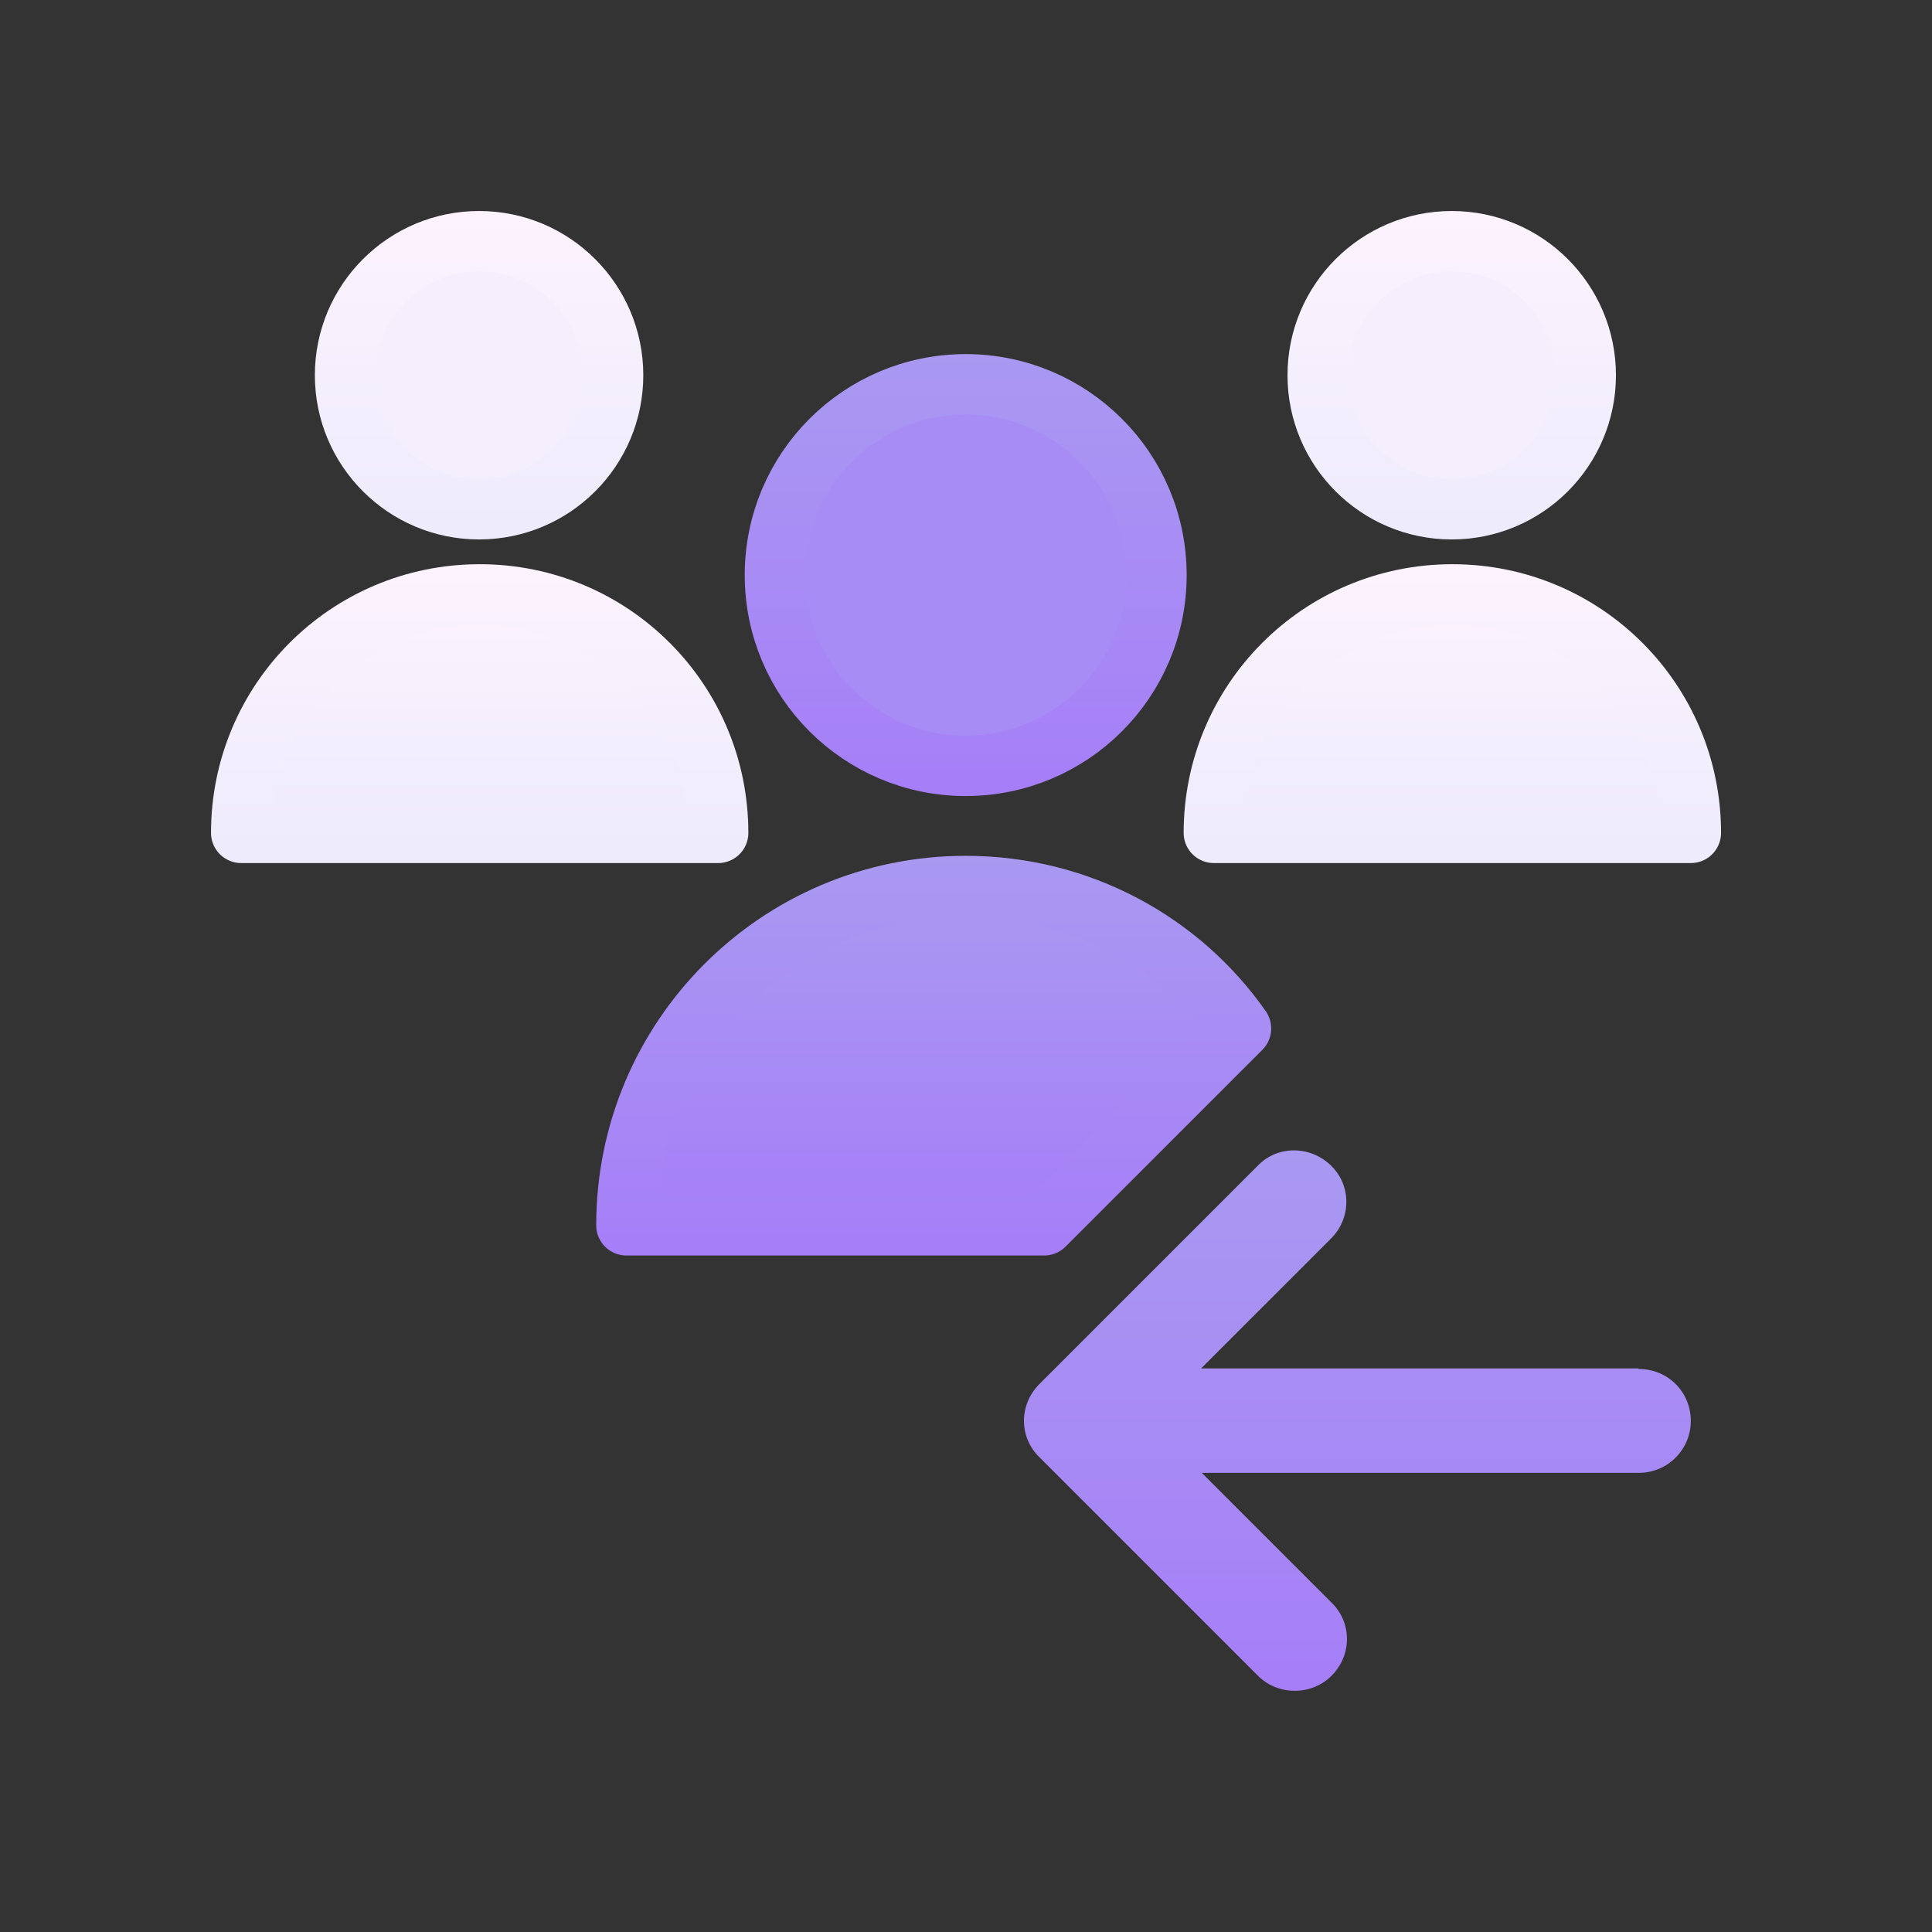 <svg width="32" height="32" viewBox="0 0 32 32" fill="none" xmlns="http://www.w3.org/2000/svg">
<rect x="0" y="0" width="32" height="32" fill="#333333" stroke="none"/>
<path d="M15.995 12.685C17.74 12.685 19.155 11.271 19.155 9.525C19.155 7.78 17.74 6.365 15.995 6.365C14.25 6.365 12.835 7.78 12.835 9.525C12.835 11.271 14.25 12.685 15.995 12.685Z" fill="url(#paint0_linear_200_66579)" stroke="url(#paint1_linear_200_66579)" stroke-linecap="round" stroke-linejoin="round"/>
<path d="M20.555 17.035L17.295 20.295H10.375C10.375 17.195 12.885 14.675 15.995 14.675C17.885 14.675 19.555 15.605 20.555 17.035Z" fill="url(#paint2_linear_200_66579)" stroke="url(#paint3_linear_200_66579)" stroke-linecap="round" stroke-linejoin="round"/>
<path d="M7.935 8.435C9.161 8.435 10.155 7.441 10.155 6.215C10.155 4.989 9.161 3.995 7.935 3.995C6.709 3.995 5.715 4.989 5.715 6.215C5.715 7.441 6.709 8.435 7.935 8.435Z" fill="url(#paint4_linear_200_66579)" stroke="url(#paint5_linear_200_66579)" stroke-linejoin="round"/>
<path d="M11.885 13.795H3.995C3.995 11.615 5.755 9.845 7.945 9.845C10.135 9.845 11.895 11.615 11.895 13.795H11.885Z" fill="url(#paint6_linear_200_66579)" stroke="url(#paint7_linear_200_66579)" stroke-linejoin="round"/>
<path d="M24.045 8.435C25.271 8.435 26.265 7.441 26.265 6.215C26.265 4.989 25.271 3.995 24.045 3.995C22.819 3.995 21.825 4.989 21.825 6.215C21.825 7.441 22.819 8.435 24.045 8.435Z" fill="url(#paint8_linear_200_66579)" stroke="url(#paint9_linear_200_66579)" stroke-linejoin="round"/>
<path d="M27.995 13.795H20.105C20.105 11.615 21.866 9.845 24.055 9.845C26.245 9.845 28.006 11.615 28.006 13.795H27.995Z" fill="url(#paint10_linear_200_66579)" stroke="url(#paint11_linear_200_66579)" stroke-linejoin="round"/>
<path d="M27.135 22.665H19.895L22.045 20.515C22.385 20.175 22.385 19.635 22.045 19.305C21.705 18.975 21.165 18.965 20.835 19.305L17.215 22.925C16.875 23.265 16.875 23.805 17.215 24.135L20.835 27.755C21.005 27.925 21.225 28.005 21.445 28.005C21.665 28.005 21.885 27.925 22.055 27.755C22.395 27.415 22.395 26.875 22.055 26.545L19.905 24.395H27.145C27.615 24.395 28.005 24.015 28.005 23.535C28.005 23.055 27.625 22.675 27.145 22.675L27.135 22.665Z" fill="url(#paint12_linear_200_66579)"/>
<defs>
<linearGradient id="paint0_linear_200_66579" x1="15.995" y1="-127.545" x2="15.995" y2="-127.545" gradientUnits="userSpaceOnUse">
<stop stop-color="#A999F1"/>
<stop offset="1" stop-color="#A67EF8"/>
</linearGradient>
<linearGradient id="paint1_linear_200_66579" x1="15.995" y1="5.865" x2="15.995" y2="13.185" gradientUnits="userSpaceOnUse">
<stop stop-color="#A999F1"/>
<stop offset="1" stop-color="#A67EF8"/>
</linearGradient>
<linearGradient id="paint2_linear_200_66579" x1="15.465" y1="14.675" x2="15.465" y2="20.295" gradientUnits="userSpaceOnUse">
<stop stop-color="#A999F1"/>
<stop offset="1" stop-color="#A67EF8"/>
</linearGradient>
<linearGradient id="paint3_linear_200_66579" x1="15.465" y1="14.175" x2="15.465" y2="20.795" gradientUnits="userSpaceOnUse">
<stop stop-color="#A999F1"/>
<stop offset="1" stop-color="#A67EF8"/>
</linearGradient>
<linearGradient id="paint4_linear_200_66579" x1="7.935" y1="-127.545" x2="7.935" y2="-127.545" gradientUnits="userSpaceOnUse">
<stop stop-color="#FDF3FE"/>
<stop offset="1" stop-color="#EDEBFC"/>
</linearGradient>
<linearGradient id="paint5_linear_200_66579" x1="7.935" y1="3.495" x2="7.935" y2="8.935" gradientUnits="userSpaceOnUse">
<stop stop-color="#FDF3FE"/>
<stop offset="1" stop-color="#EDEBFC"/>
</linearGradient>
<linearGradient id="paint6_linear_200_66579" x1="7.935" y1="9.845" x2="7.935" y2="13.795" gradientUnits="userSpaceOnUse">
<stop stop-color="#FDF3FE"/>
<stop offset="1" stop-color="#EDEBFC"/>
</linearGradient>
<linearGradient id="paint7_linear_200_66579" x1="7.935" y1="9.345" x2="7.935" y2="14.295" gradientUnits="userSpaceOnUse">
<stop stop-color="#FDF3FE"/>
<stop offset="1" stop-color="#EDEBFC"/>
</linearGradient>
<linearGradient id="paint8_linear_200_66579" x1="24.045" y1="-127.545" x2="24.045" y2="-127.545" gradientUnits="userSpaceOnUse">
<stop stop-color="#FDF3FE"/>
<stop offset="1" stop-color="#EDEBFC"/>
</linearGradient>
<linearGradient id="paint9_linear_200_66579" x1="24.045" y1="3.495" x2="24.045" y2="8.935" gradientUnits="userSpaceOnUse">
<stop stop-color="#FDF3FE"/>
<stop offset="1" stop-color="#EDEBFC"/>
</linearGradient>
<linearGradient id="paint10_linear_200_66579" x1="24.046" y1="9.845" x2="24.046" y2="13.795" gradientUnits="userSpaceOnUse">
<stop stop-color="#FDF3FE"/>
<stop offset="1" stop-color="#EDEBFC"/>
</linearGradient>
<linearGradient id="paint11_linear_200_66579" x1="24.046" y1="9.345" x2="24.046" y2="14.295" gradientUnits="userSpaceOnUse">
<stop stop-color="#FDF3FE"/>
<stop offset="1" stop-color="#EDEBFC"/>
</linearGradient>
<linearGradient id="paint12_linear_200_66579" x1="22.485" y1="19.045" x2="22.485" y2="27.995" gradientUnits="userSpaceOnUse">
<stop stop-color="#A999F1"/>
<stop offset="1" stop-color="#A67EF8"/>
</linearGradient>
</defs>
</svg>
